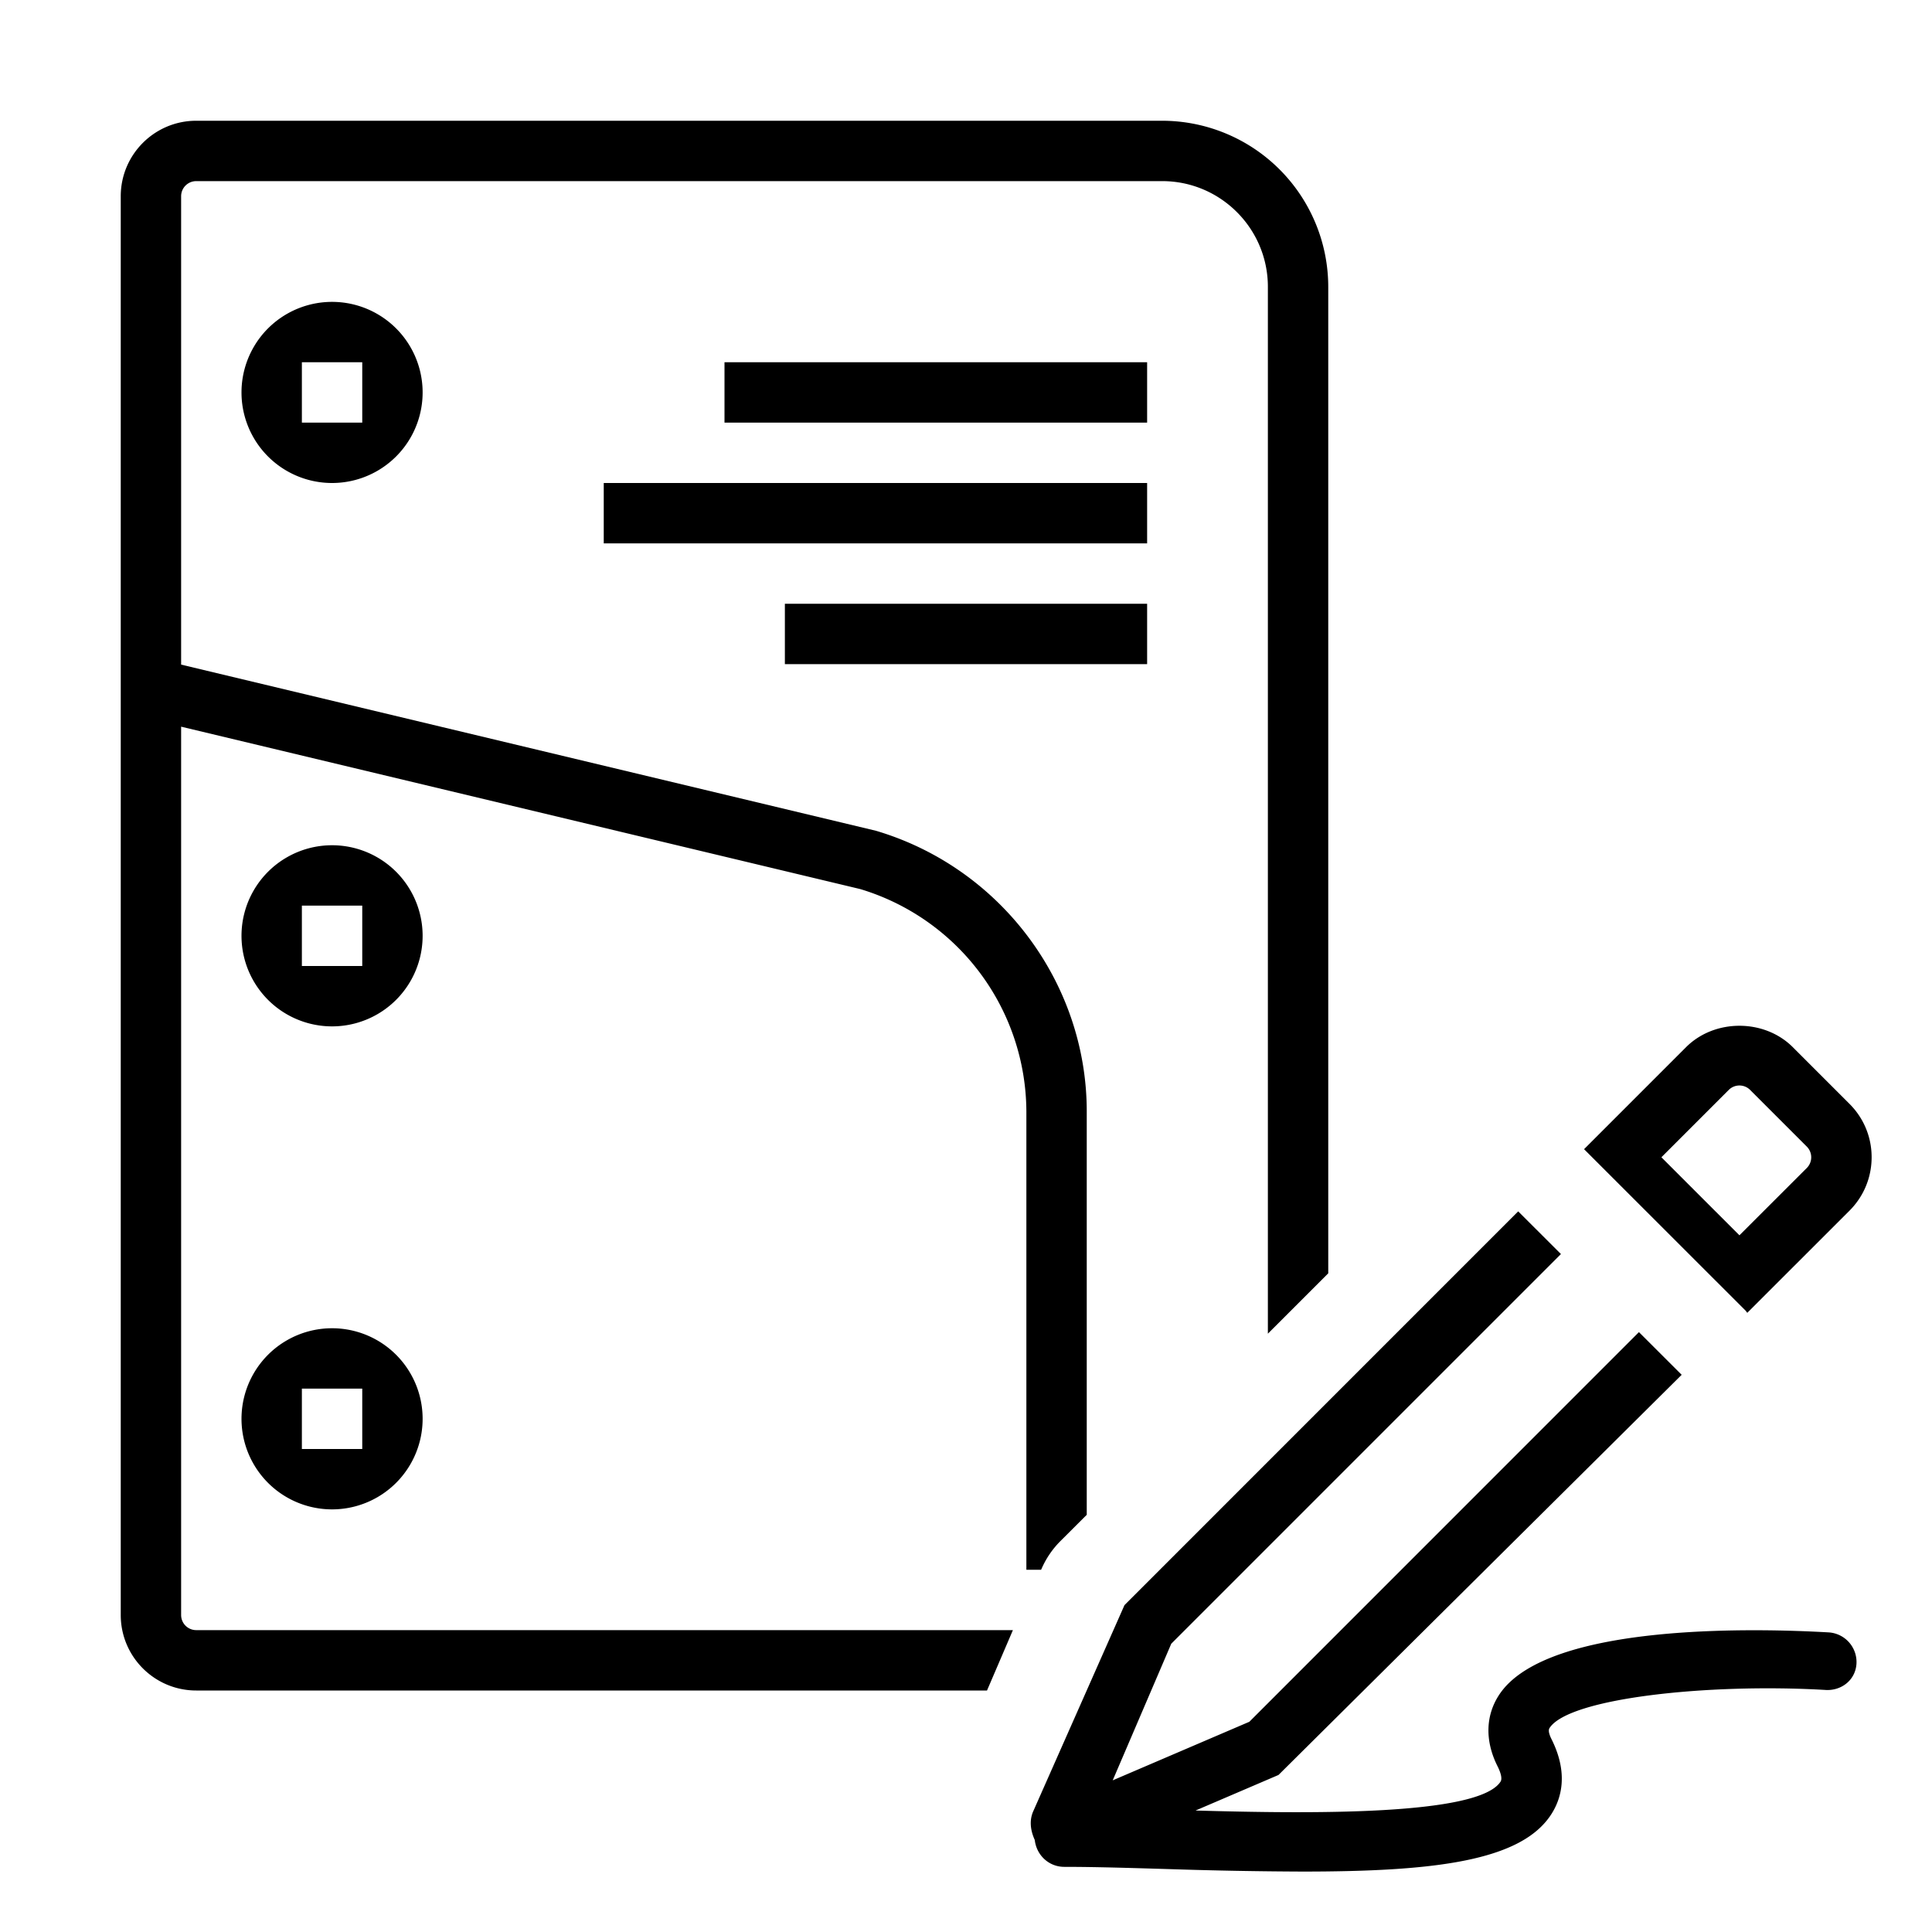 <svg xmlns="http://www.w3.org/2000/svg" viewBox="0 0 32 32"><path fill="none" d="M0 0h32v32H0z"/><path d="M19 7h-7V6h7v1zm0 4v-1h-6v1h6zm0-3h-9v1h9V8zM7 23.5a1.5 1.5 0 1 1-3 0 1.5 1.5 0 0 1 3 0zM6 23H5v1h1v-1zm22.914-1.29l-2.677-2.676 1.69-1.69c.472-.472 1.295-.472 1.767 0l.94.94c.235.235.366.549.366.883s-.13.648-.366.885l-1.693 1.692c-.01-.01-.017-.023-.027-.033zm-.103-1.25l1.116-1.115a.251.251 0 0 0 0-.353l-.94-.94a.25.25 0 0 0-.353 0l-1.116 1.116 1.293 1.293zM7 15.5a1.5 1.5 0 1 1-3 0 1.5 1.5 0 0 1 3 0zM6 15H5v1h1v-1zM5.5 5a1.5 1.5 0 1 1 0 3 1.5 1.5 0 0 1 0-3zM6 6H5v1h1V6zm11.244 20l.009-.02a1.5 1.5 0 0 1 .311-.455L18 25.09v-6.68c0-2.129-1.426-4.038-3.492-4.65L3 11.008V3.25A.25.25 0 0 1 3.25 3h16c.965 0 1.75.785 1.75 1.75v17.34l1-1V4.75A2.753 2.753 0 0 0 19.25 2h-16C2.56 2 2 2.56 2 3.25v23.5c0 .69.56 1.25 1.25 1.25h13.098l.429-1H3.25a.25.25 0 0 1-.25-.25V12.036l11.249 2.69A3.866 3.866 0 0 1 17 18.41V26h.244zm13.035 1.037c-1.079-.061-4.647-.18-5.447 1.032-.228.345-.238.765-.03 1.182.036.07.09.198.052.258-.368.574-3.237.53-5.052.479l1.374-.589 6.678-6.628-.708-.707-6.453 6.454-2.263.97.97-2.263 6.454-6.454-.708-.707-6.521 6.522-1.516 3.425c-.064.156-.037.317.03.465.028.25.232.445.489.445.522 0 1.126.019 1.76.038a75.64 75.64 0 0 0 2.185.04c2.175 0 3.624-.17 4.123-.952.16-.25.29-.667.001-1.243-.065-.131-.04-.17-.03-.185.324-.493 2.62-.74 4.554-.629.27.024.511-.158.528-.433a.492.492 0 0 0-.47-.52z"/></svg>